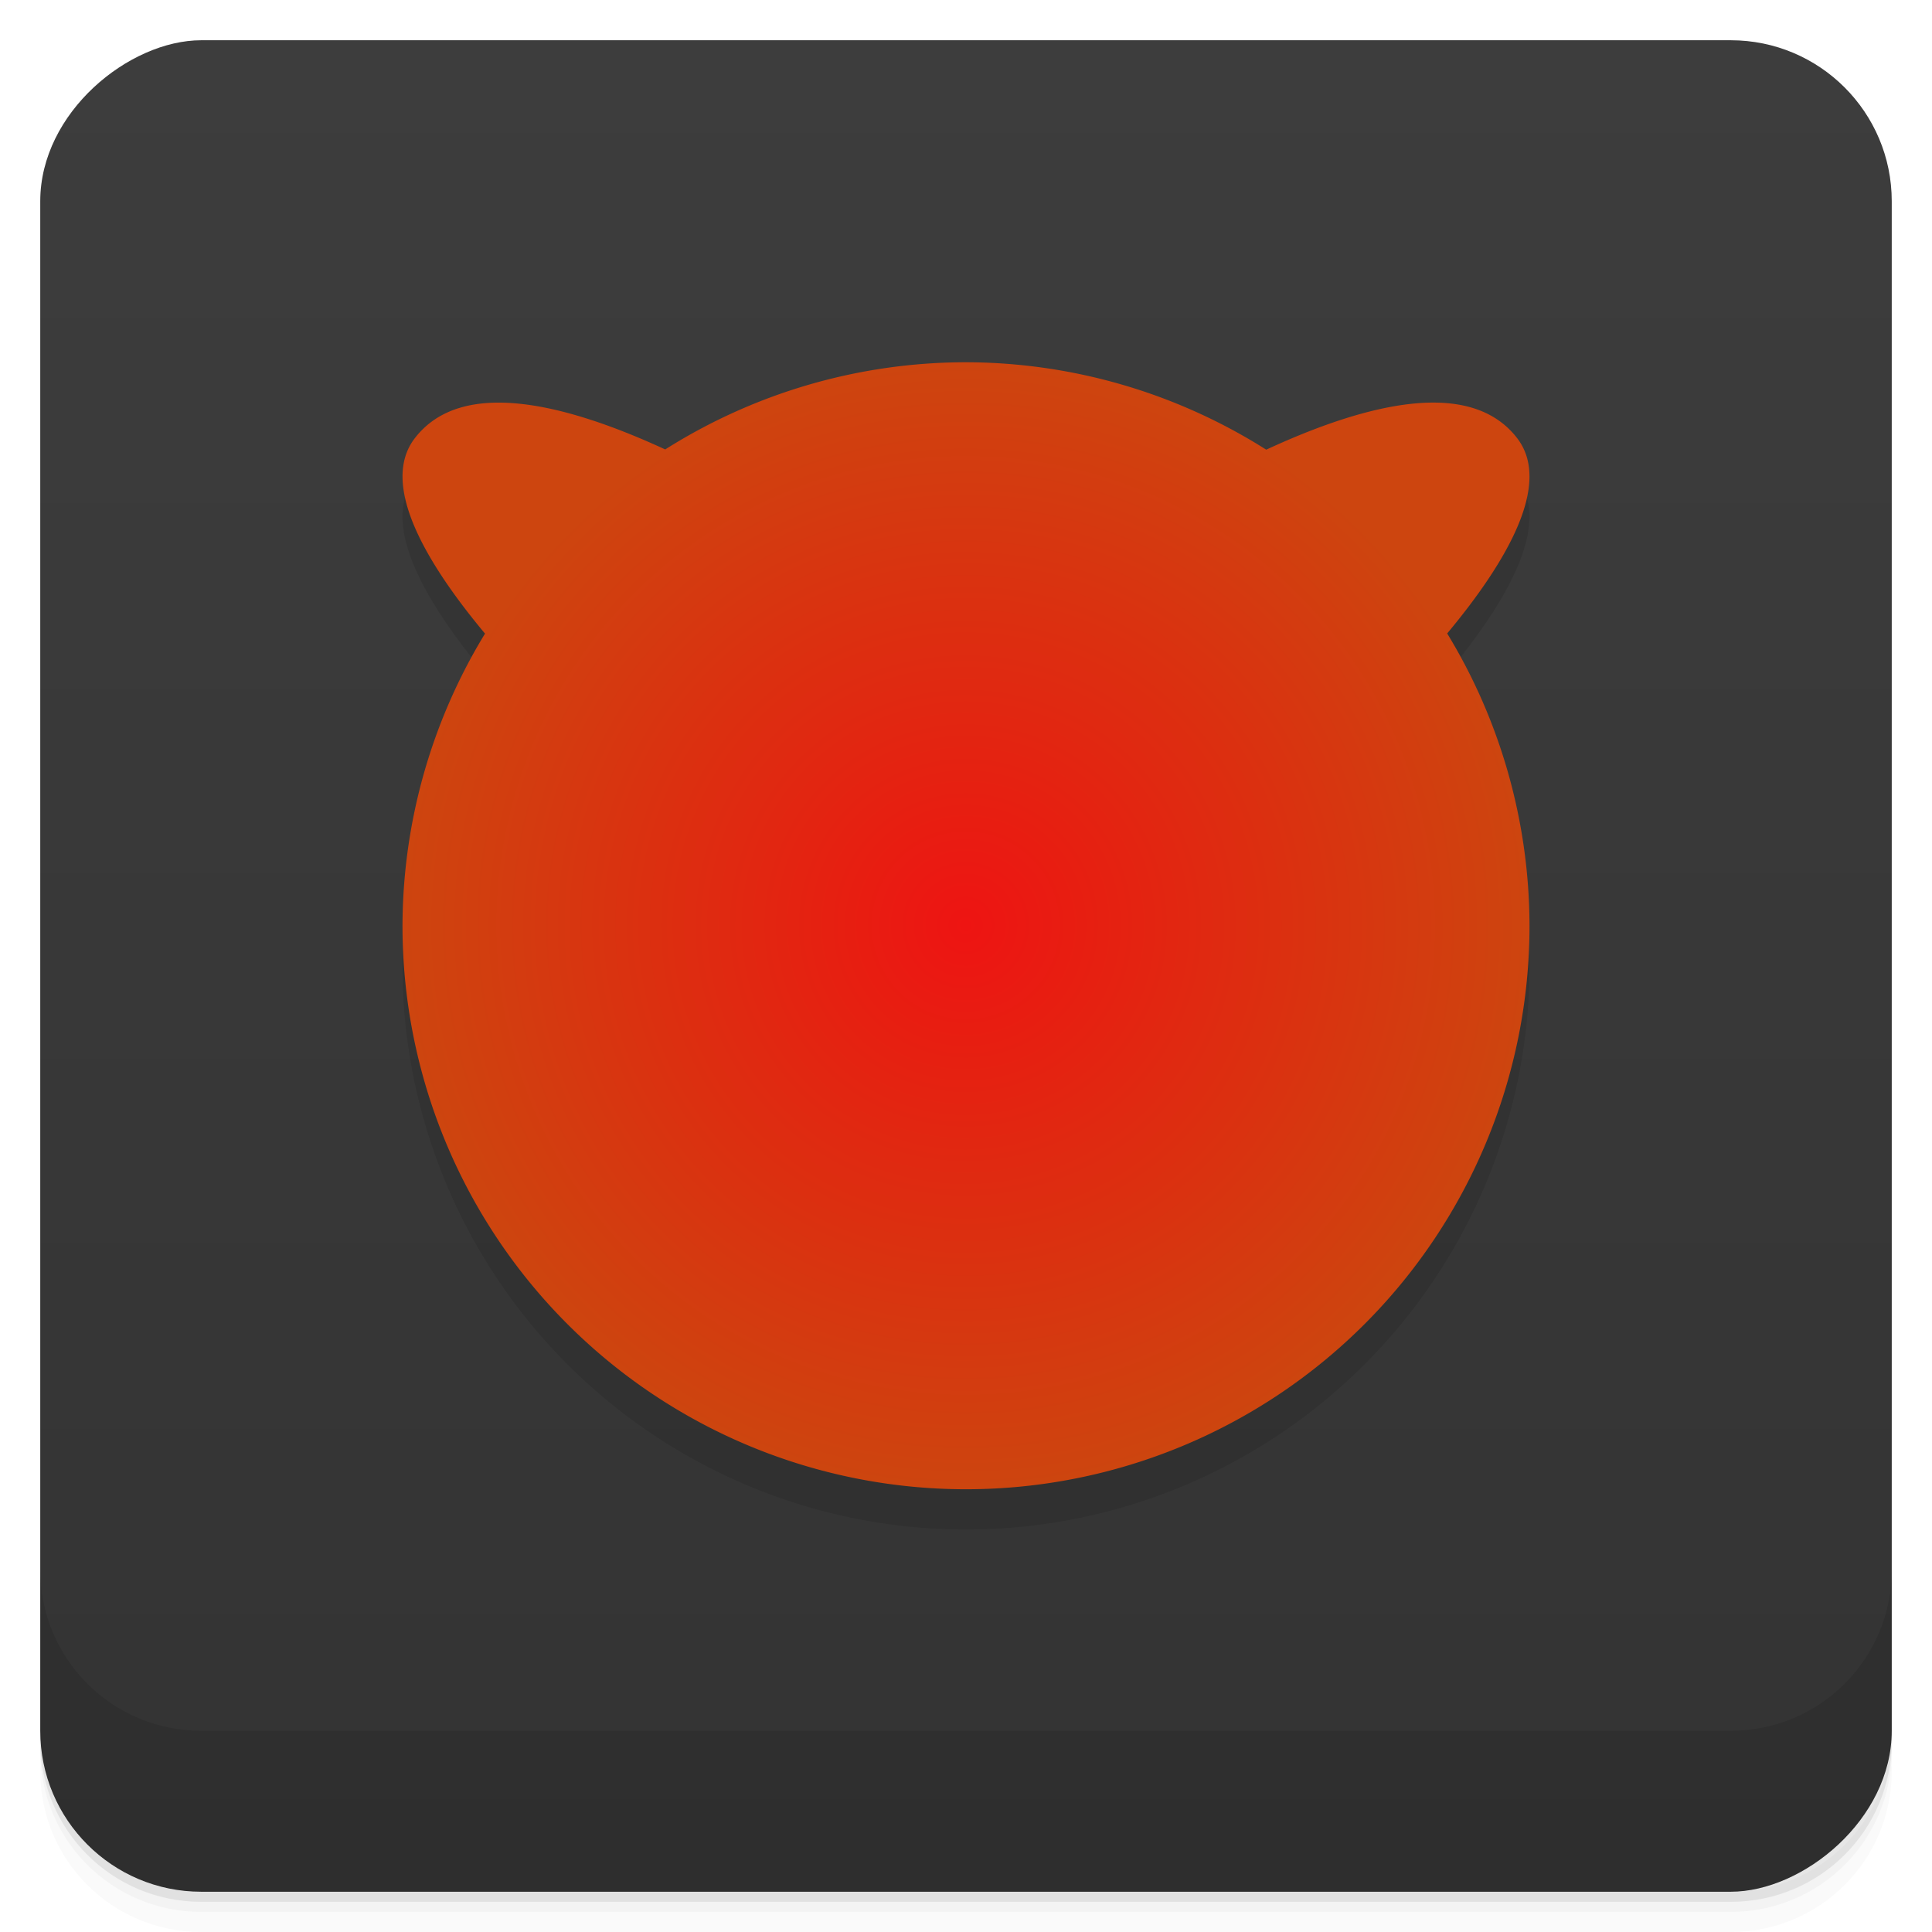 <svg width="48" height="48" version="1.1" viewBox="0 0 48 48" xmlns="http://www.w3.org/2000/svg">
 <defs>
  <linearGradient id="linearGradient4501" x1="-47" x2="-1" y1="2.8779e-15" y2="6.1232e-17" gradientUnits="userSpaceOnUse">
   <stop style="stop-color:#333" offset="0"/>
   <stop style="stop-color:#3d3d3d" offset="1"/>
  </linearGradient>
  <radialGradient id="radialGradient4202" cx="24" cy="24" r="15" gradientTransform="matrix(.933 0 0 .933 1.6 .6)" gradientUnits="userSpaceOnUse">
   <stop style="stop-color:#ee1412" offset="0"/>
   <stop style="stop-color:#cd450f" offset="1"/>
  </radialGradient>
 </defs>
 <g transform="translate(0 3.949e-5)">
  <path d="m1 43v0.25c0 2.216 1.784 4 4 4h38c2.216 0 4-1.784 4-4v-0.25c0 2.216-1.784 4-4 4h-38c-2.216 0-4-1.784-4-4zm0 0.5v0.5c0 2.216 1.784 4 4 4h38c2.216 0 4-1.784 4-4v-0.5c0 2.216-1.784 4-4 4h-38c-2.216 0-4-1.784-4-4z" style="opacity:.02"/>
  <path d="m1 43.25v0.25c0 2.216 1.784 4 4 4h38c2.216 0 4-1.784 4-4v-0.25c0 2.216-1.784 4-4 4h-38c-2.216 0-4-1.784-4-4z" style="opacity:.05"/>
  <path d="m1 43v0.25c0 2.216 1.784 4 4 4h38c2.216 0 4-1.784 4-4v-0.25c0 2.216-1.784 4-4 4h-38c-2.216 0-4-1.784-4-4z" style="opacity:.1"/>
 </g>
 <rect transform="rotate(-90)" x="-47" y="1" width="46" height="46" rx="4" style="fill:url(#linearGradient4501)"/>
 <g transform="translate(0 3.949e-5)">
  <g transform="translate(0 -1004.4)">
   <path d="m1 1043.4v4c0 2.216 1.784 4 4 4h38c2.216 0 4-1.784 4-4v-4c0 2.216-1.784 4-4 4h-38c-2.216 0-4-1.784-4-4z" style="opacity:.1"/>
  </g>
 </g>
 <path d="m24 10a14 14 0 0 0 -7.473 2.166c-2.486-1.15-5.066-1.787-6.225-0.275-0.863 1.126 0.249 3.056 1.746 4.852a14 14 0 0 0 -2.048 7.257 14 14 0 0 0 14 14 14 14 0 0 0 14 -14 14 14 0 0 0 -2.045 -7.262c1.495-1.794 2.605-3.722 1.742-4.848-1.16-1.514-3.748-0.873-6.238 0.281a14 14 0 0 0 -7.459 -2.171" style="opacity:.1"/>
 <path d="m24 9a14 14 0 0 0 -7.473 2.166c-2.487-1.146-5.066-1.787-6.224-0.275-0.863 1.129 0.249 3.056 1.747 4.851a14 14 0 0 0 -2.05 7.258 14 14 0 0 0 14 14 14 14 0 0 0 14 -14 14 14 0 0 0 -2.045 -7.262c1.495-1.794 2.605-3.718 1.742-4.847-1.16-1.515-3.748-0.871-6.238 0.281a14 14 0 0 0 -7.459 -2.172z" style="fill:url(#radialGradient4202)"/>
</svg>

